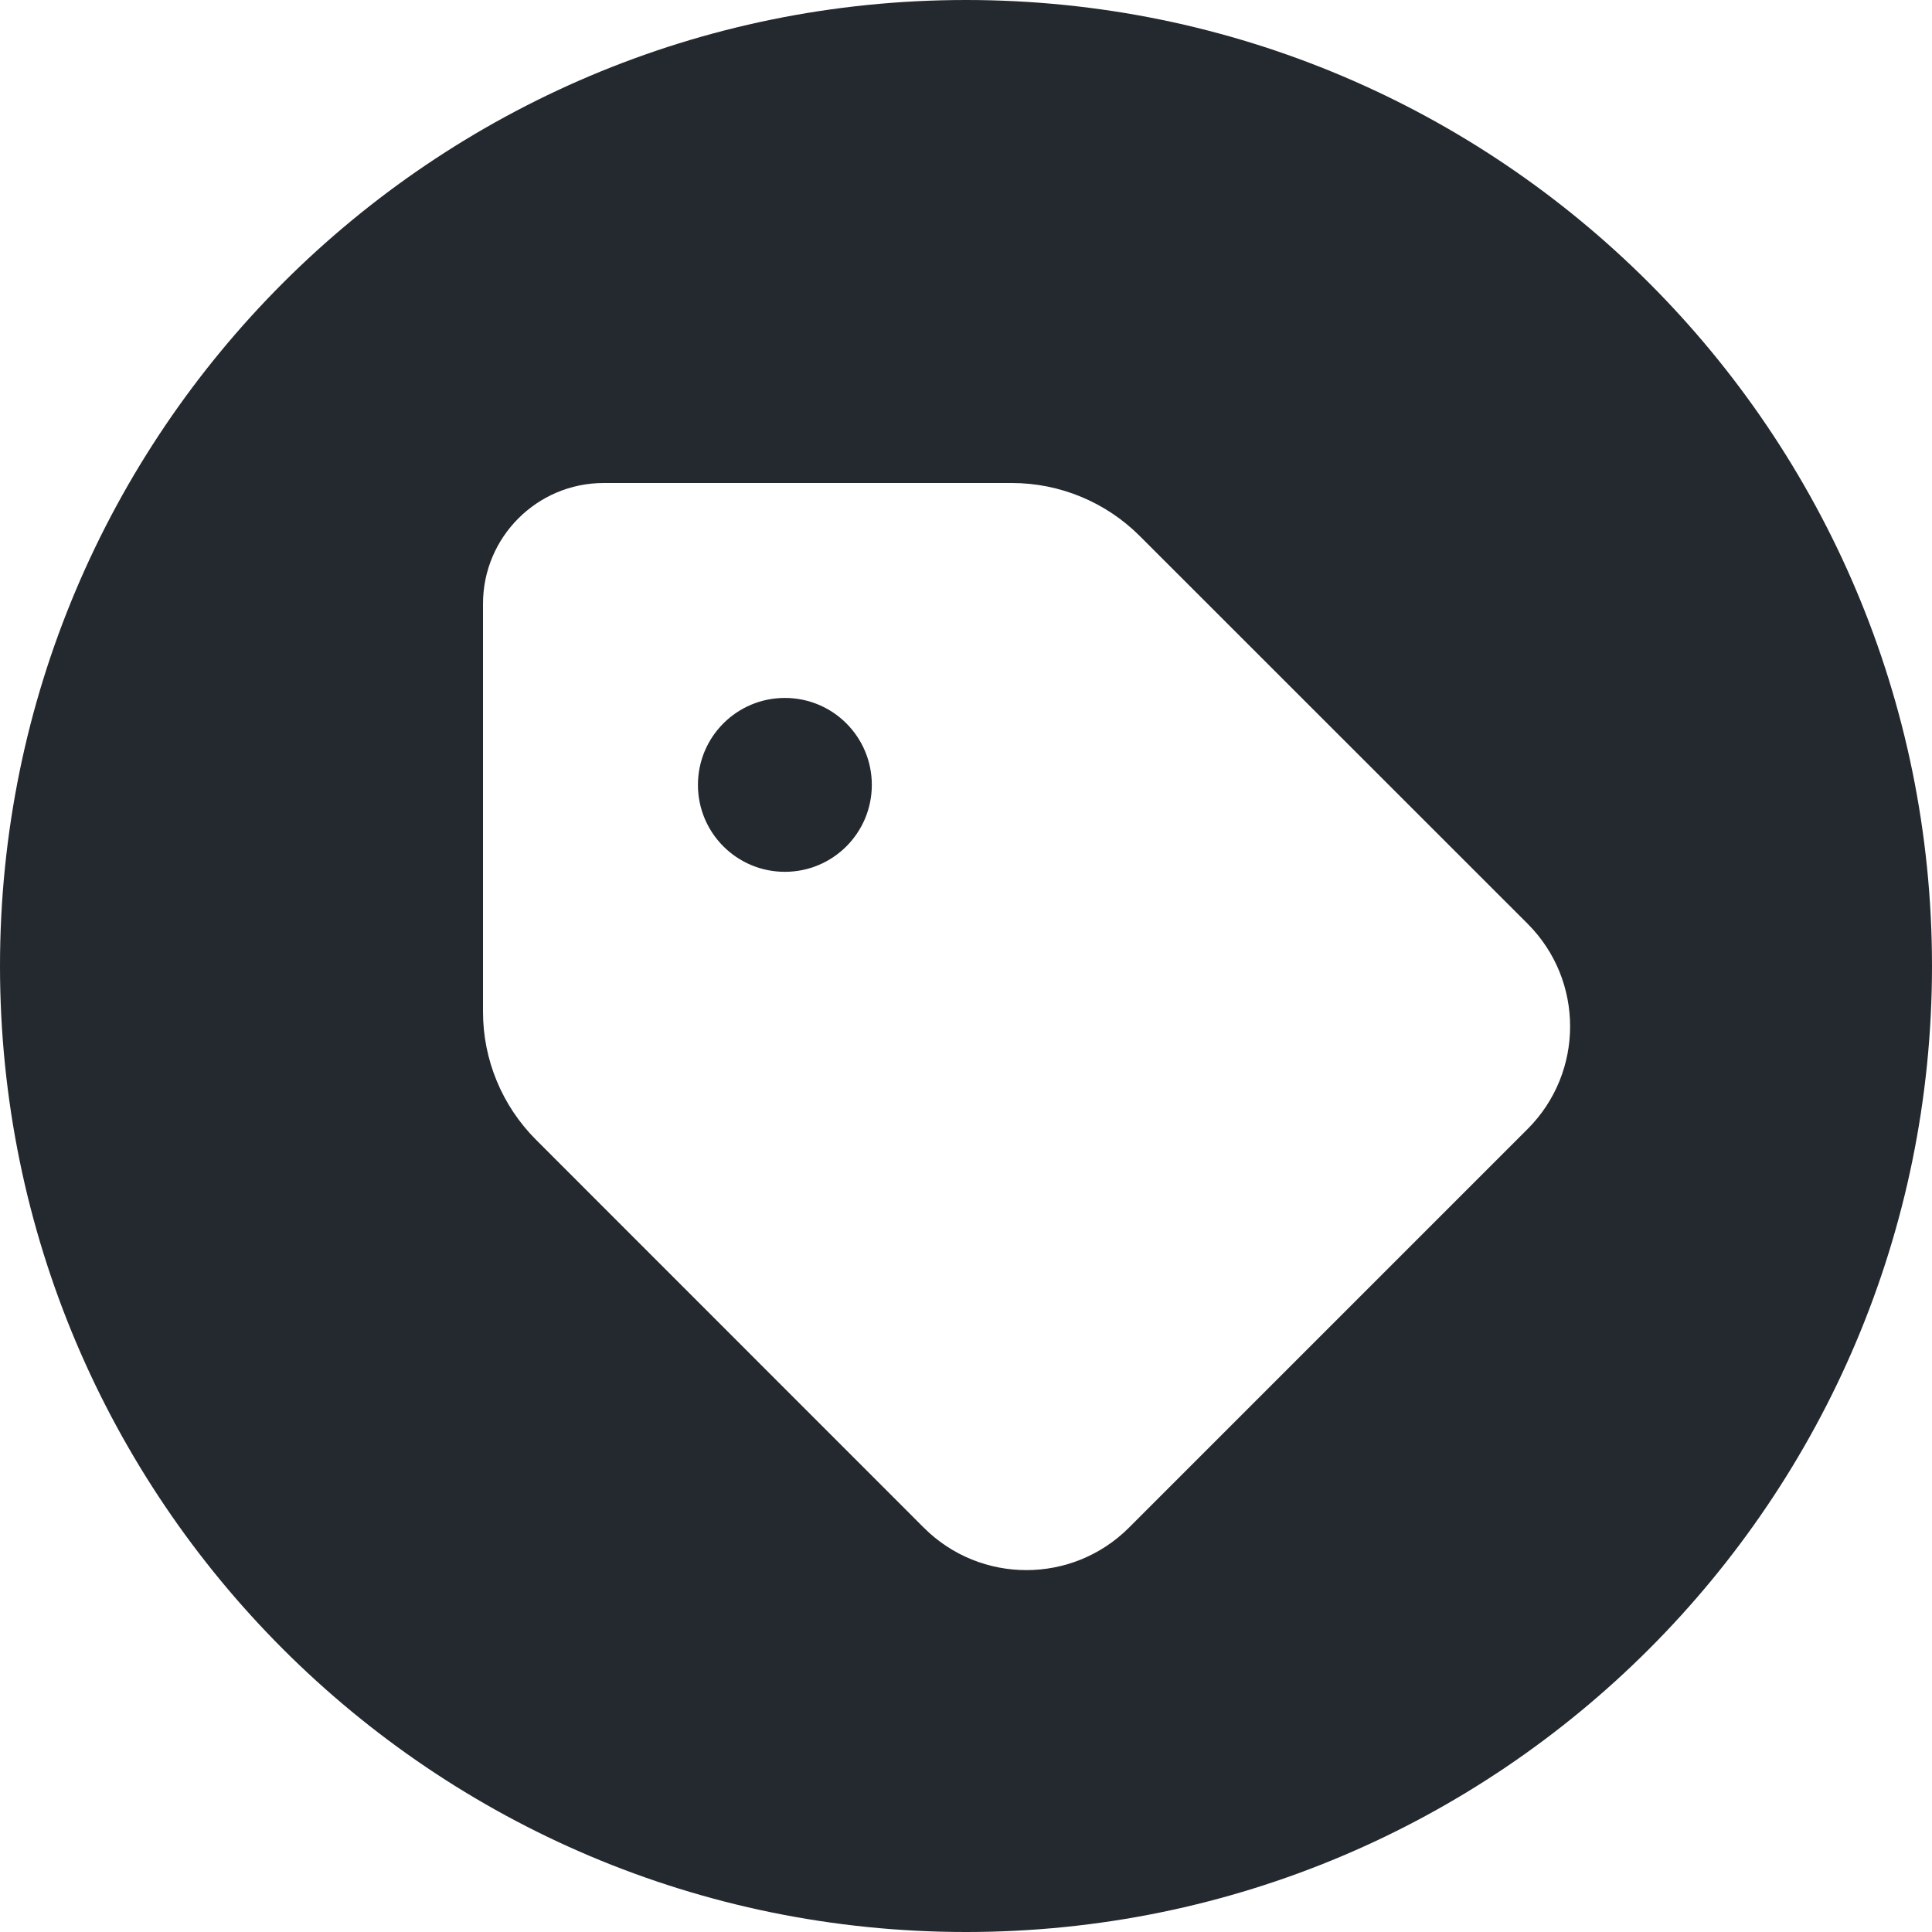 <svg width="16" height="16" viewBox="0 0 16 16" fill="none" xmlns="http://www.w3.org/2000/svg">
<path d="M7.22 6.5C7.22 6.898 6.898 7.22 6.5 7.22C6.102 7.22 5.78 6.898 5.78 6.5C5.78 6.102 6.102 5.78 6.5 5.78C6.898 5.78 7.22 6.102 7.22 6.5Z" fill="#24292F"/>
<path fill-rule="evenodd" clip-rule="evenodd" d="M8 16C12.418 16 16 12.418 16 8C16 3.582 12.418 0 8 0C3.582 0 0 3.582 0 8C0 12.418 3.582 16 8 16ZM4 8.379V5C4 4.448 4.448 4 5 4H8.379C8.777 4 9.158 4.158 9.439 4.439L12.652 7.651C13.12 8.12 13.12 8.88 12.652 9.349L9.349 12.652C8.88 13.12 8.12 13.12 7.651 12.652L4.439 9.439C4.158 9.158 4 8.777 4 8.379Z" fill="#24292F"/>
</svg>
